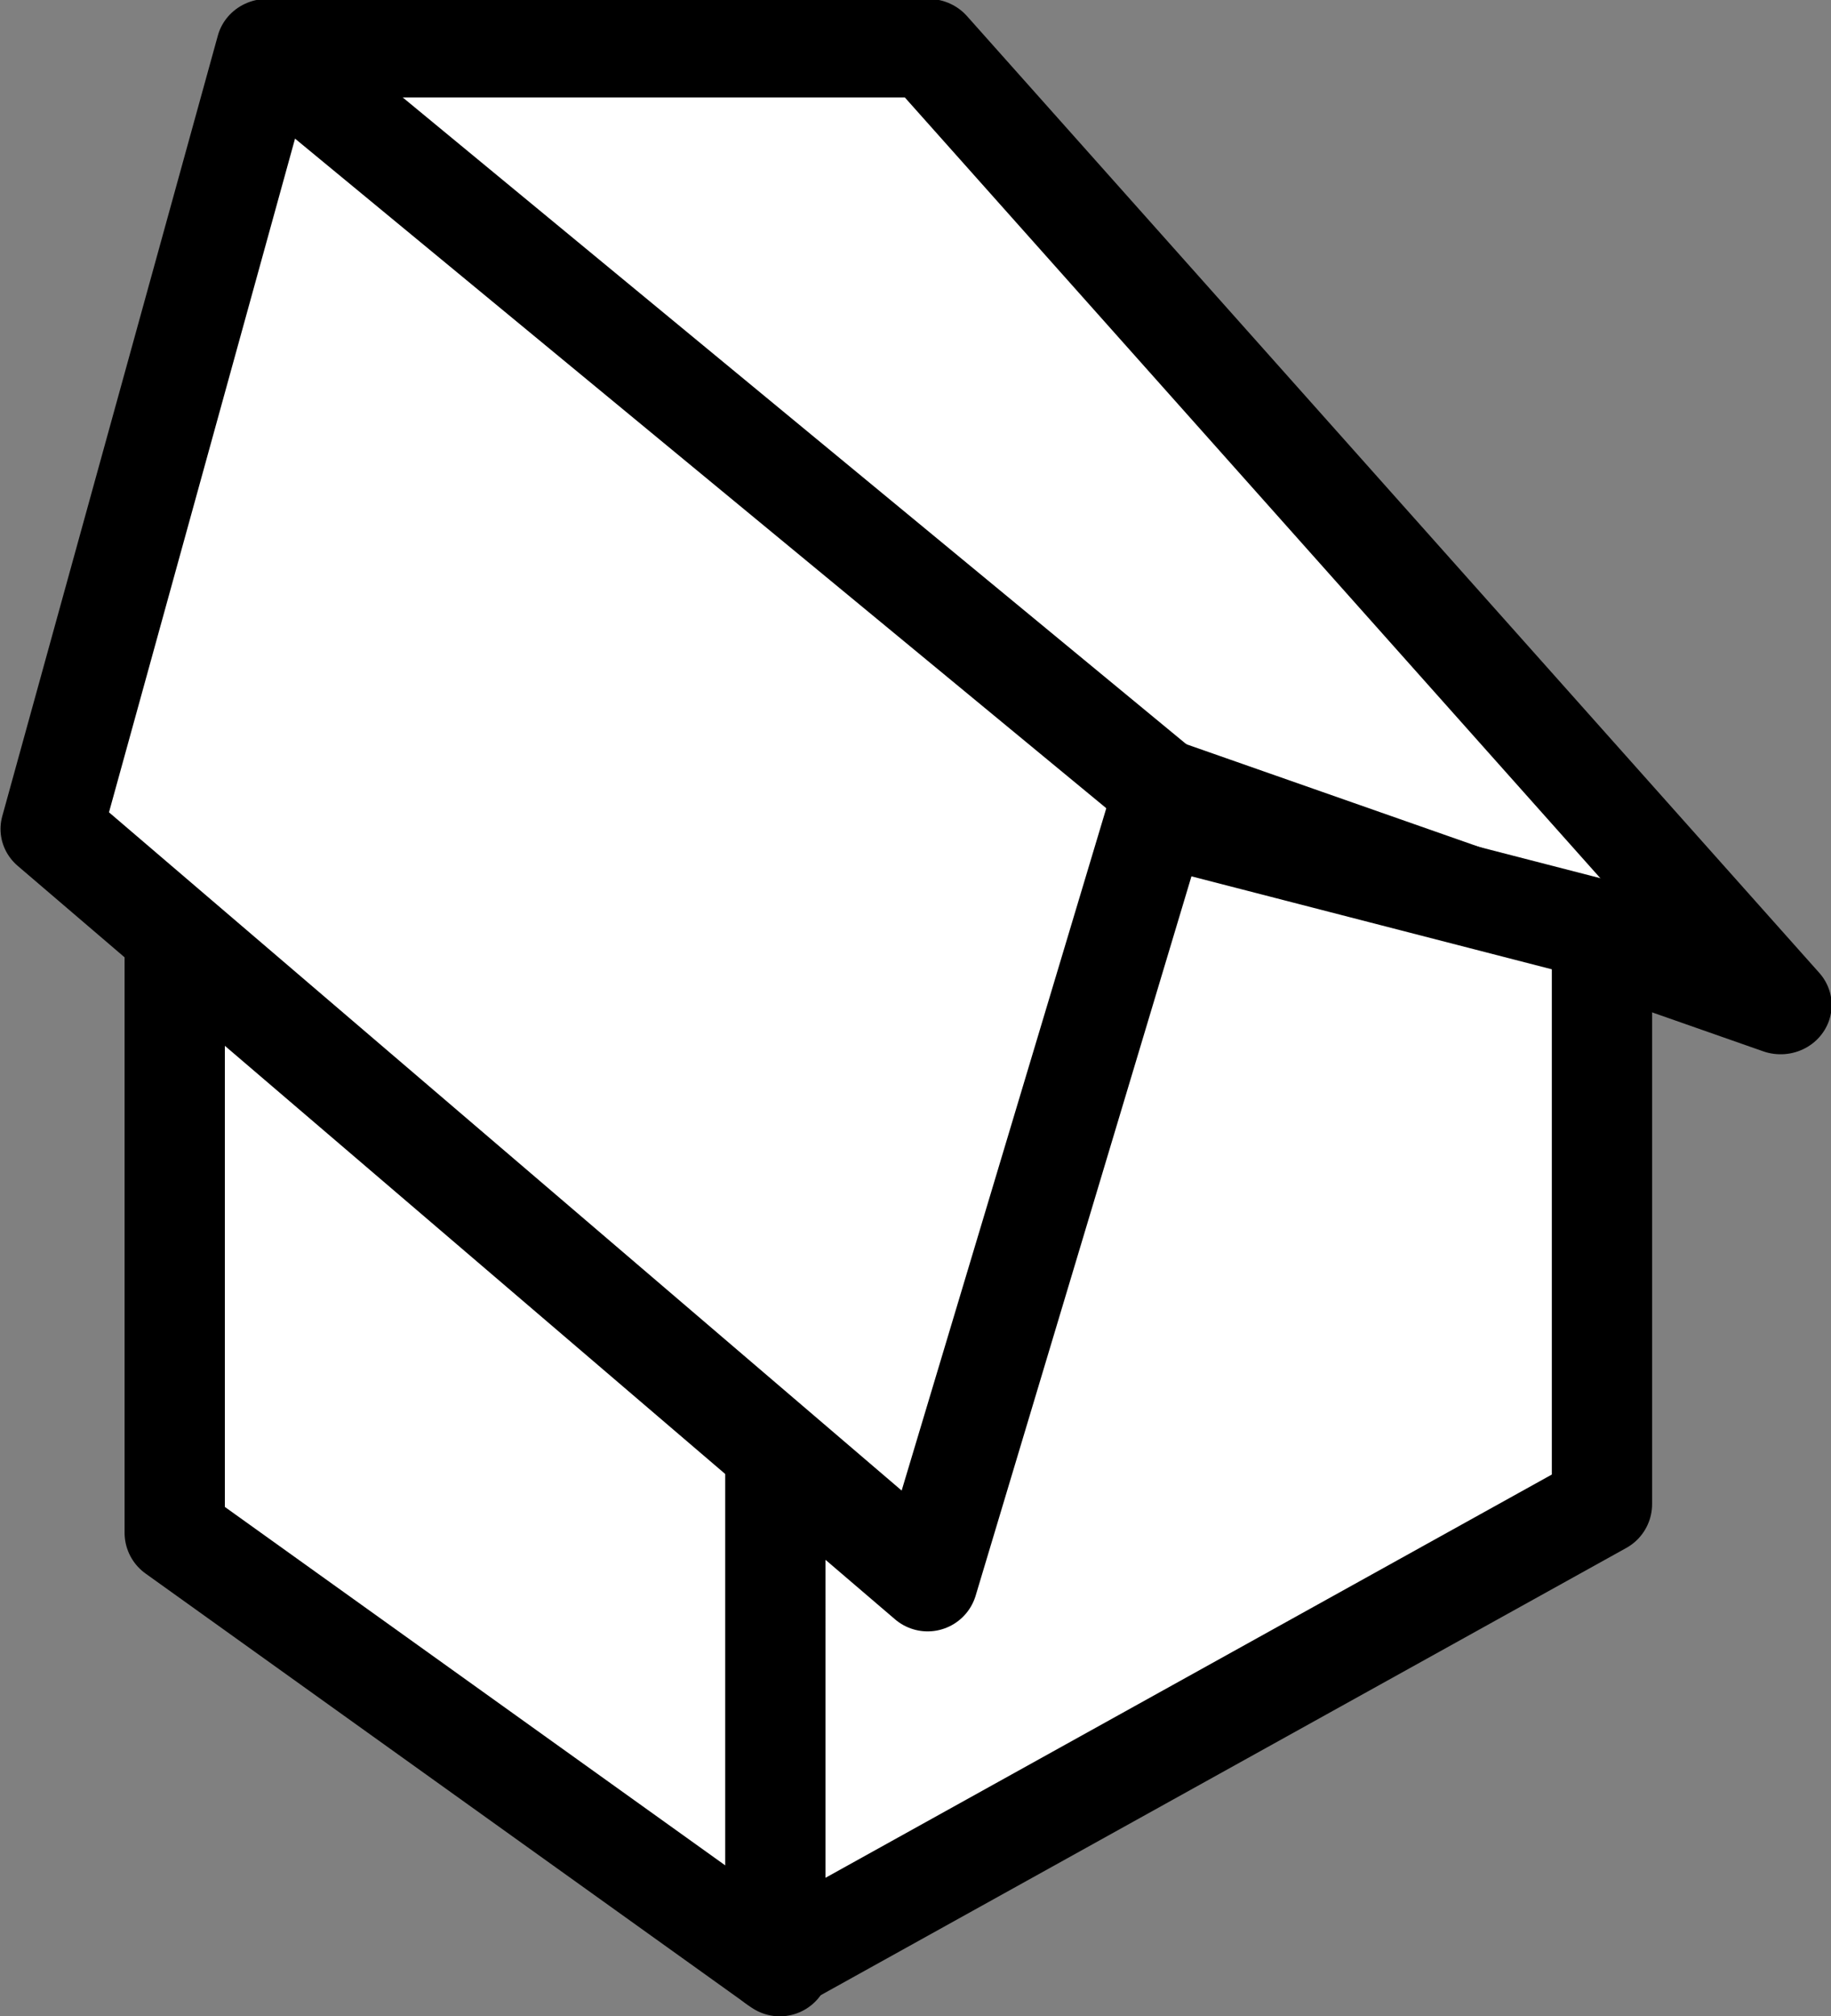 <?xml version="1.0" encoding="UTF-8" standalone="no"?>
<svg
   width="377.21"
   height="415.149"
   viewBox="0 0 377.21 415.149"
   version="1.1"
   xml:space="preserve"
   style="clip-rule:evenodd;fill-rule:evenodd;stroke-linecap:round;stroke-linejoin:round;stroke-miterlimit:1.5"
   id="svg637"
   xmlns="http://www.w3.org/2000/svg"
   xmlns:svg="http://www.w3.org/2000/svg"><rect x="0" y="0" width="377.21" height="415.149" fill="#808080" stroke="none"/><defs
   id="defs641" />
    
    
    
    
    
    
    
    
    
    
    
    
    
    
    
    
    
    
    
    <g
   id="clements"
   transform="translate(-1286.845,-6351.74)">
        <path
   d="m 1477.95,6677.3 -180.59,-154.45 44.42,-160.78 h 136.17 l 175.59,197.02 -126.78,-44.43 z"
   style="fill:#ffffff"
   id="path428" />
        <g
   transform="matrix(1.153,0,0,1.112,-237.811,-730.626)"
   id="g432">
            <path
   d="m 1488.19,6661.42 42.33,-146.26 109.97,39.96 -152.3,-177.17 h -118.11 l -38.53,144.58 z"
   style="fill:none;stroke:#000000;stroke-width:18.24px"
   id="path430" />
        </g>
        <path
   d="M 1526.76,6514.66 1341.78,6362.07"
   style="fill:none;stroke:#000000;stroke-width:20.66px"
   id="path434" />
        <path
   d="m 1322.84,6544.64 124.65,106.61 v 105.31 l -124.65,-89.24 z"
   style="fill:#ffffff"
   id="path436" />
        <path
   d="m 1322.84,6544.64 v 122.68 l 124.65,89.24 v -105.31 z"
   style="fill:none;stroke:#000000;stroke-width:20.66px"
   id="path438" />
        <path
   d="m 1446.58,6755.91 v -105.44 l 31.37,26.83 47.31,-157.61 91.61,23.62 v 118.11 z"
   style="fill:#ffffff"
   id="path440" />
        <path
   d="m 1446.58,6755.91 170.29,-94.49 v -118.11 l -91.61,-23.62 -47.31,157.61 -31.37,-26.83 z"
   style="fill:none;stroke:#000000;stroke-width:20.66px"
   id="path442" />
    </g>
    
    
    
    
    
    
    
    
</svg>
